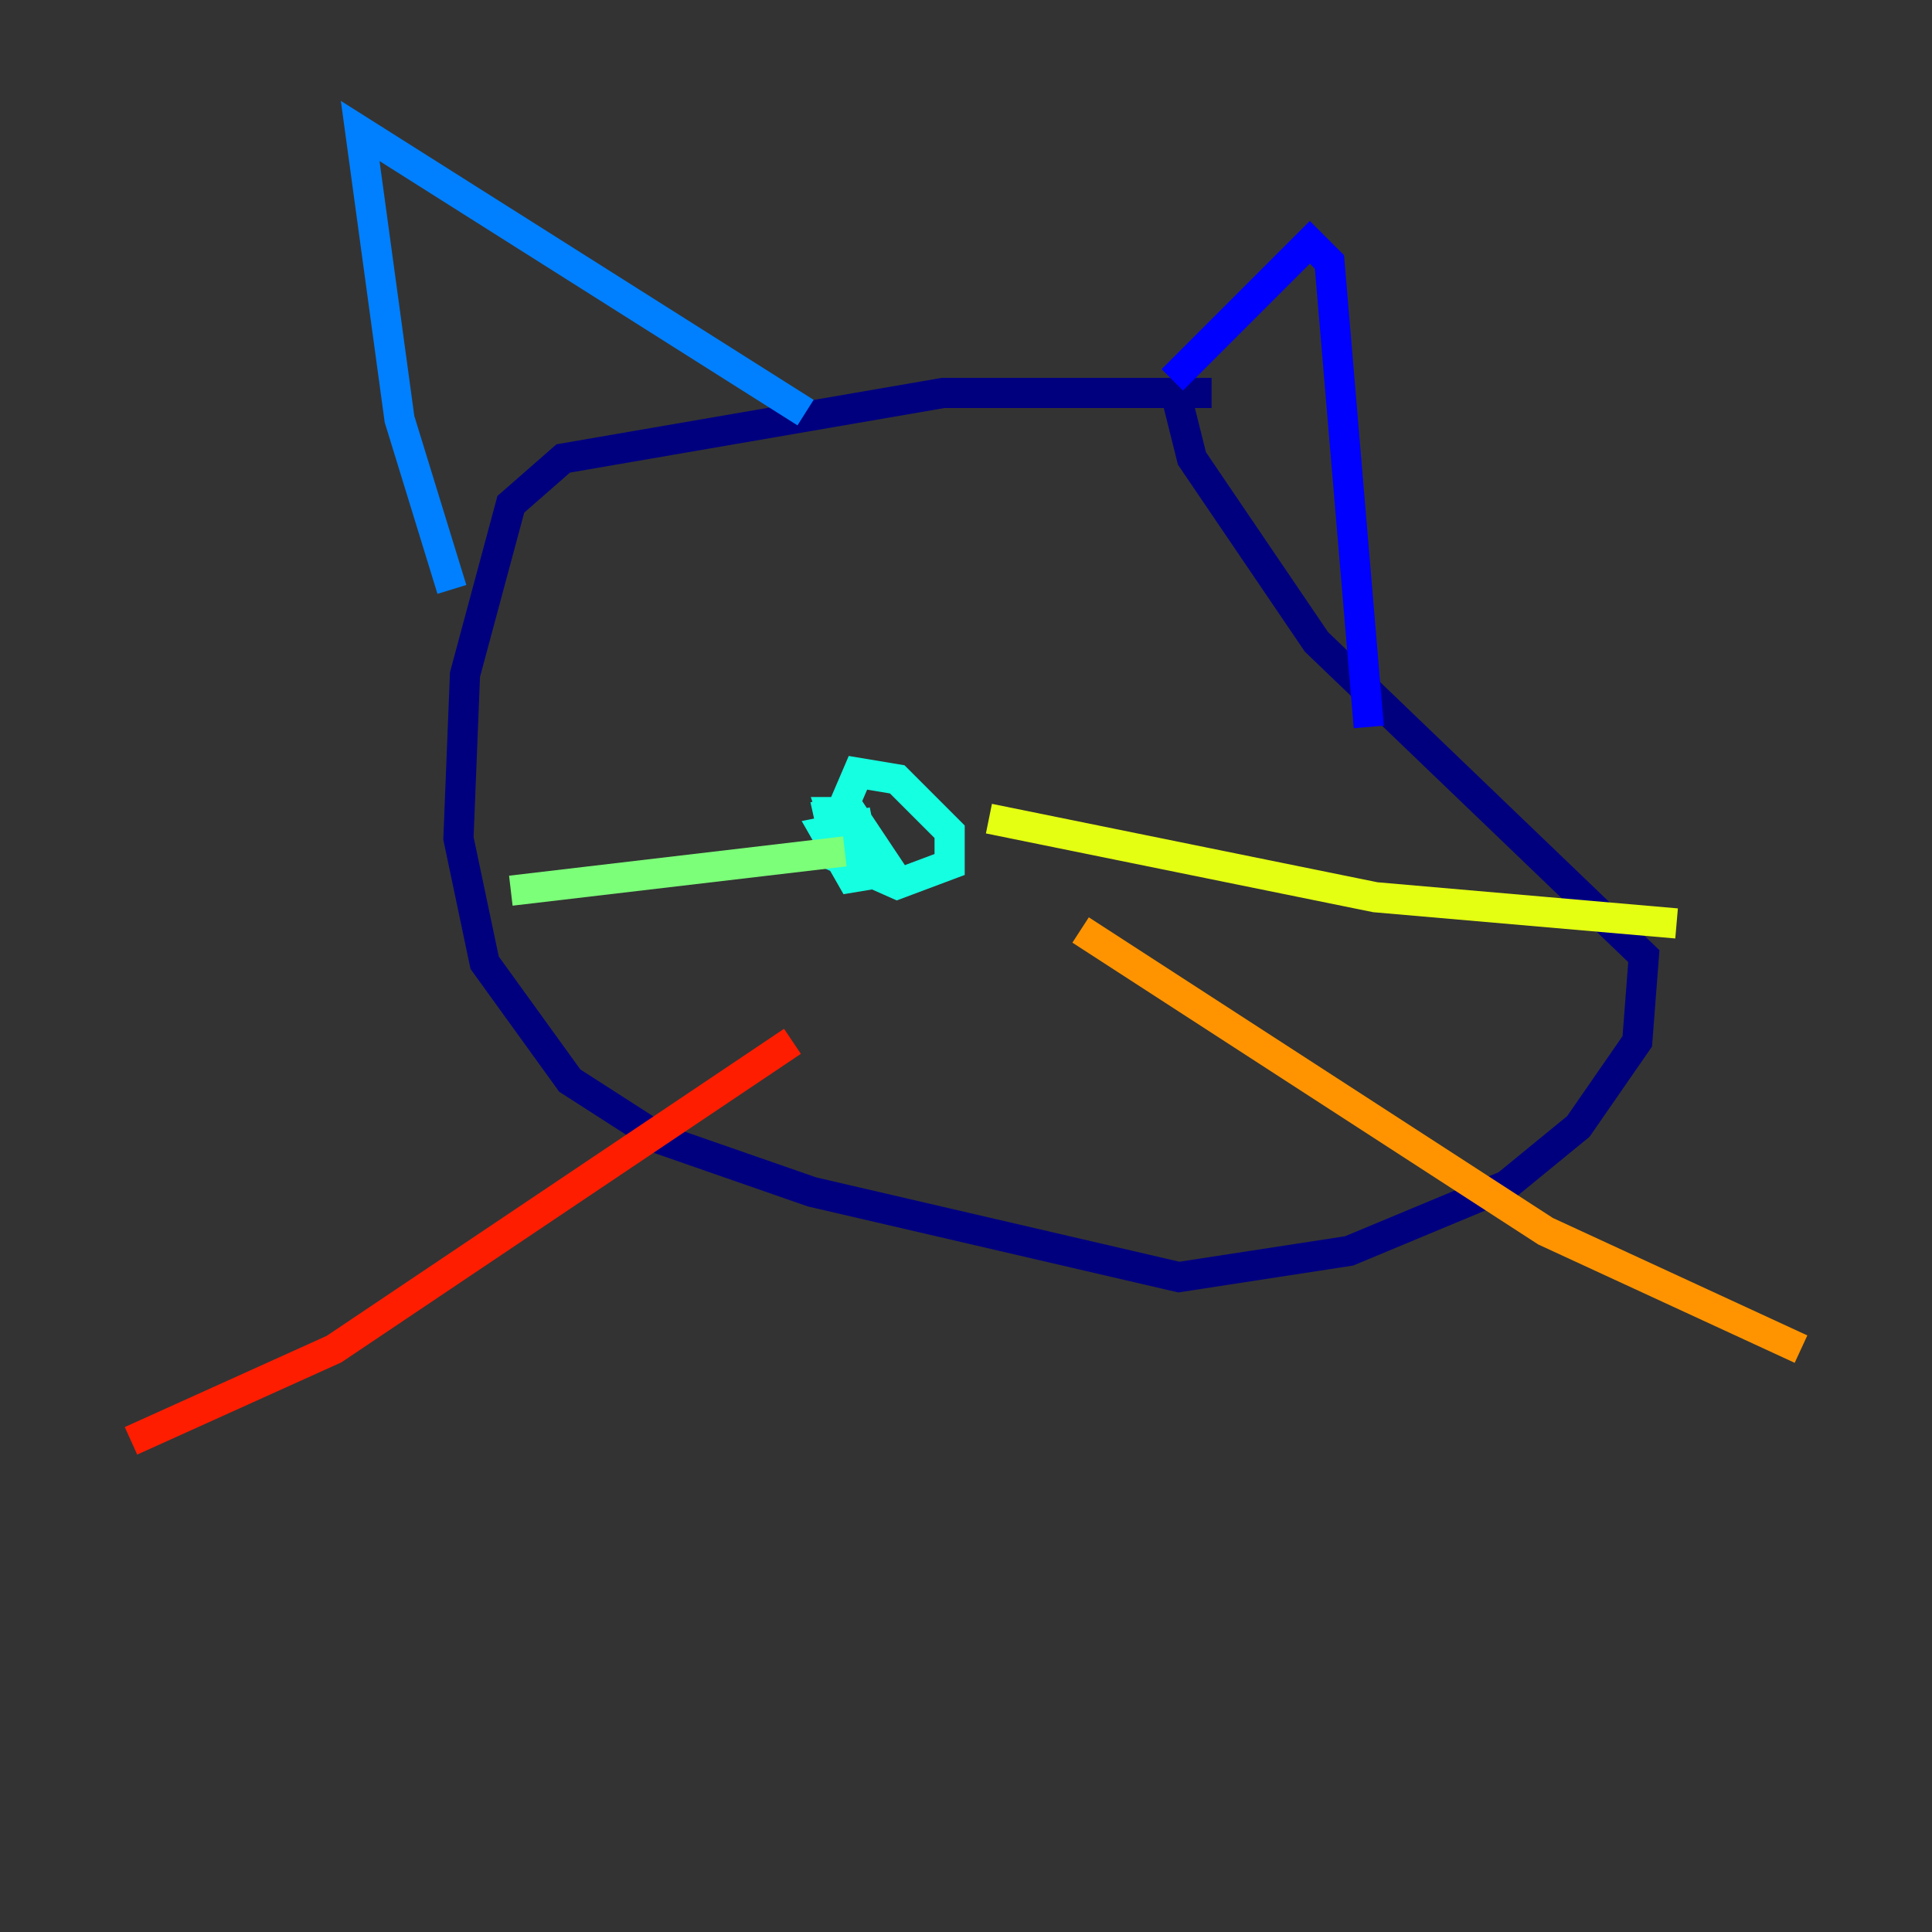 <?xml version="1.0" encoding="utf-8" ?>
<svg baseProfile="tiny" height="128" version="1.2" viewBox="0,0,128,128" width="128" xmlns="http://www.w3.org/2000/svg" xmlns:ev="http://www.w3.org/2001/xml-events" xmlns:xlink="http://www.w3.org/1999/xlink"><rect x="0" y="0" width="128" height="128" fill="#333333" stroke="none"/><defs /><polyline fill="none" points="80.271,26.034 62.481,26.034 37.315,30.373 33.844,33.41 30.807,44.691 30.373,55.539 32.108,63.783 37.749,71.593 43.824,75.498 53.803,78.969 78.102,84.61 89.383,82.875 99.797,78.536 104.57,74.63 108.475,68.99 108.909,63.349 87.214,42.522 78.969,30.373 77.668,25.166" stroke="#00007f" stroke-width="2" /><polyline fill="none" points="77.668,25.166 86.78,16.054 88.081,17.356 90.685,48.163" stroke="#0000ff" stroke-width="2" /><polyline fill="none" points="53.37,27.336 23.864,8.678 26.468,27.77 29.939,39.051" stroke="#0080ff" stroke-width="2" /><polyline fill="none" points="54.671,52.936 55.539,56.841 59.444,58.576 62.915,57.275 62.915,55.105 59.444,51.634 56.841,51.2 55.539,54.237 57.275,56.841 56.841,54.671 54.671,55.105 56.407,58.142 59.01,57.709 56.407,53.803 55.105,53.803 55.973,56.407" stroke="#15ffe1" stroke-width="2" /><polyline fill="none" points="55.973,56.407 33.844,59.01" stroke="#7cff79" stroke-width="2" /><polyline fill="none" points="65.519,54.237 91.119,59.444 111.078,61.18" stroke="#e4ff12" stroke-width="2" /><polyline fill="none" points="71.593,61.614 102.4,81.573 119.322,89.383" stroke="#ff9400" stroke-width="2" /><polyline fill="none" points="52.502,68.99 22.129,89.383 8.678,95.458" stroke="#ff1d00" stroke-width="2" /><polyline fill="none" points="39.919,39.919 39.919,39.919" stroke="#7f0000" stroke-width="2" /></svg>